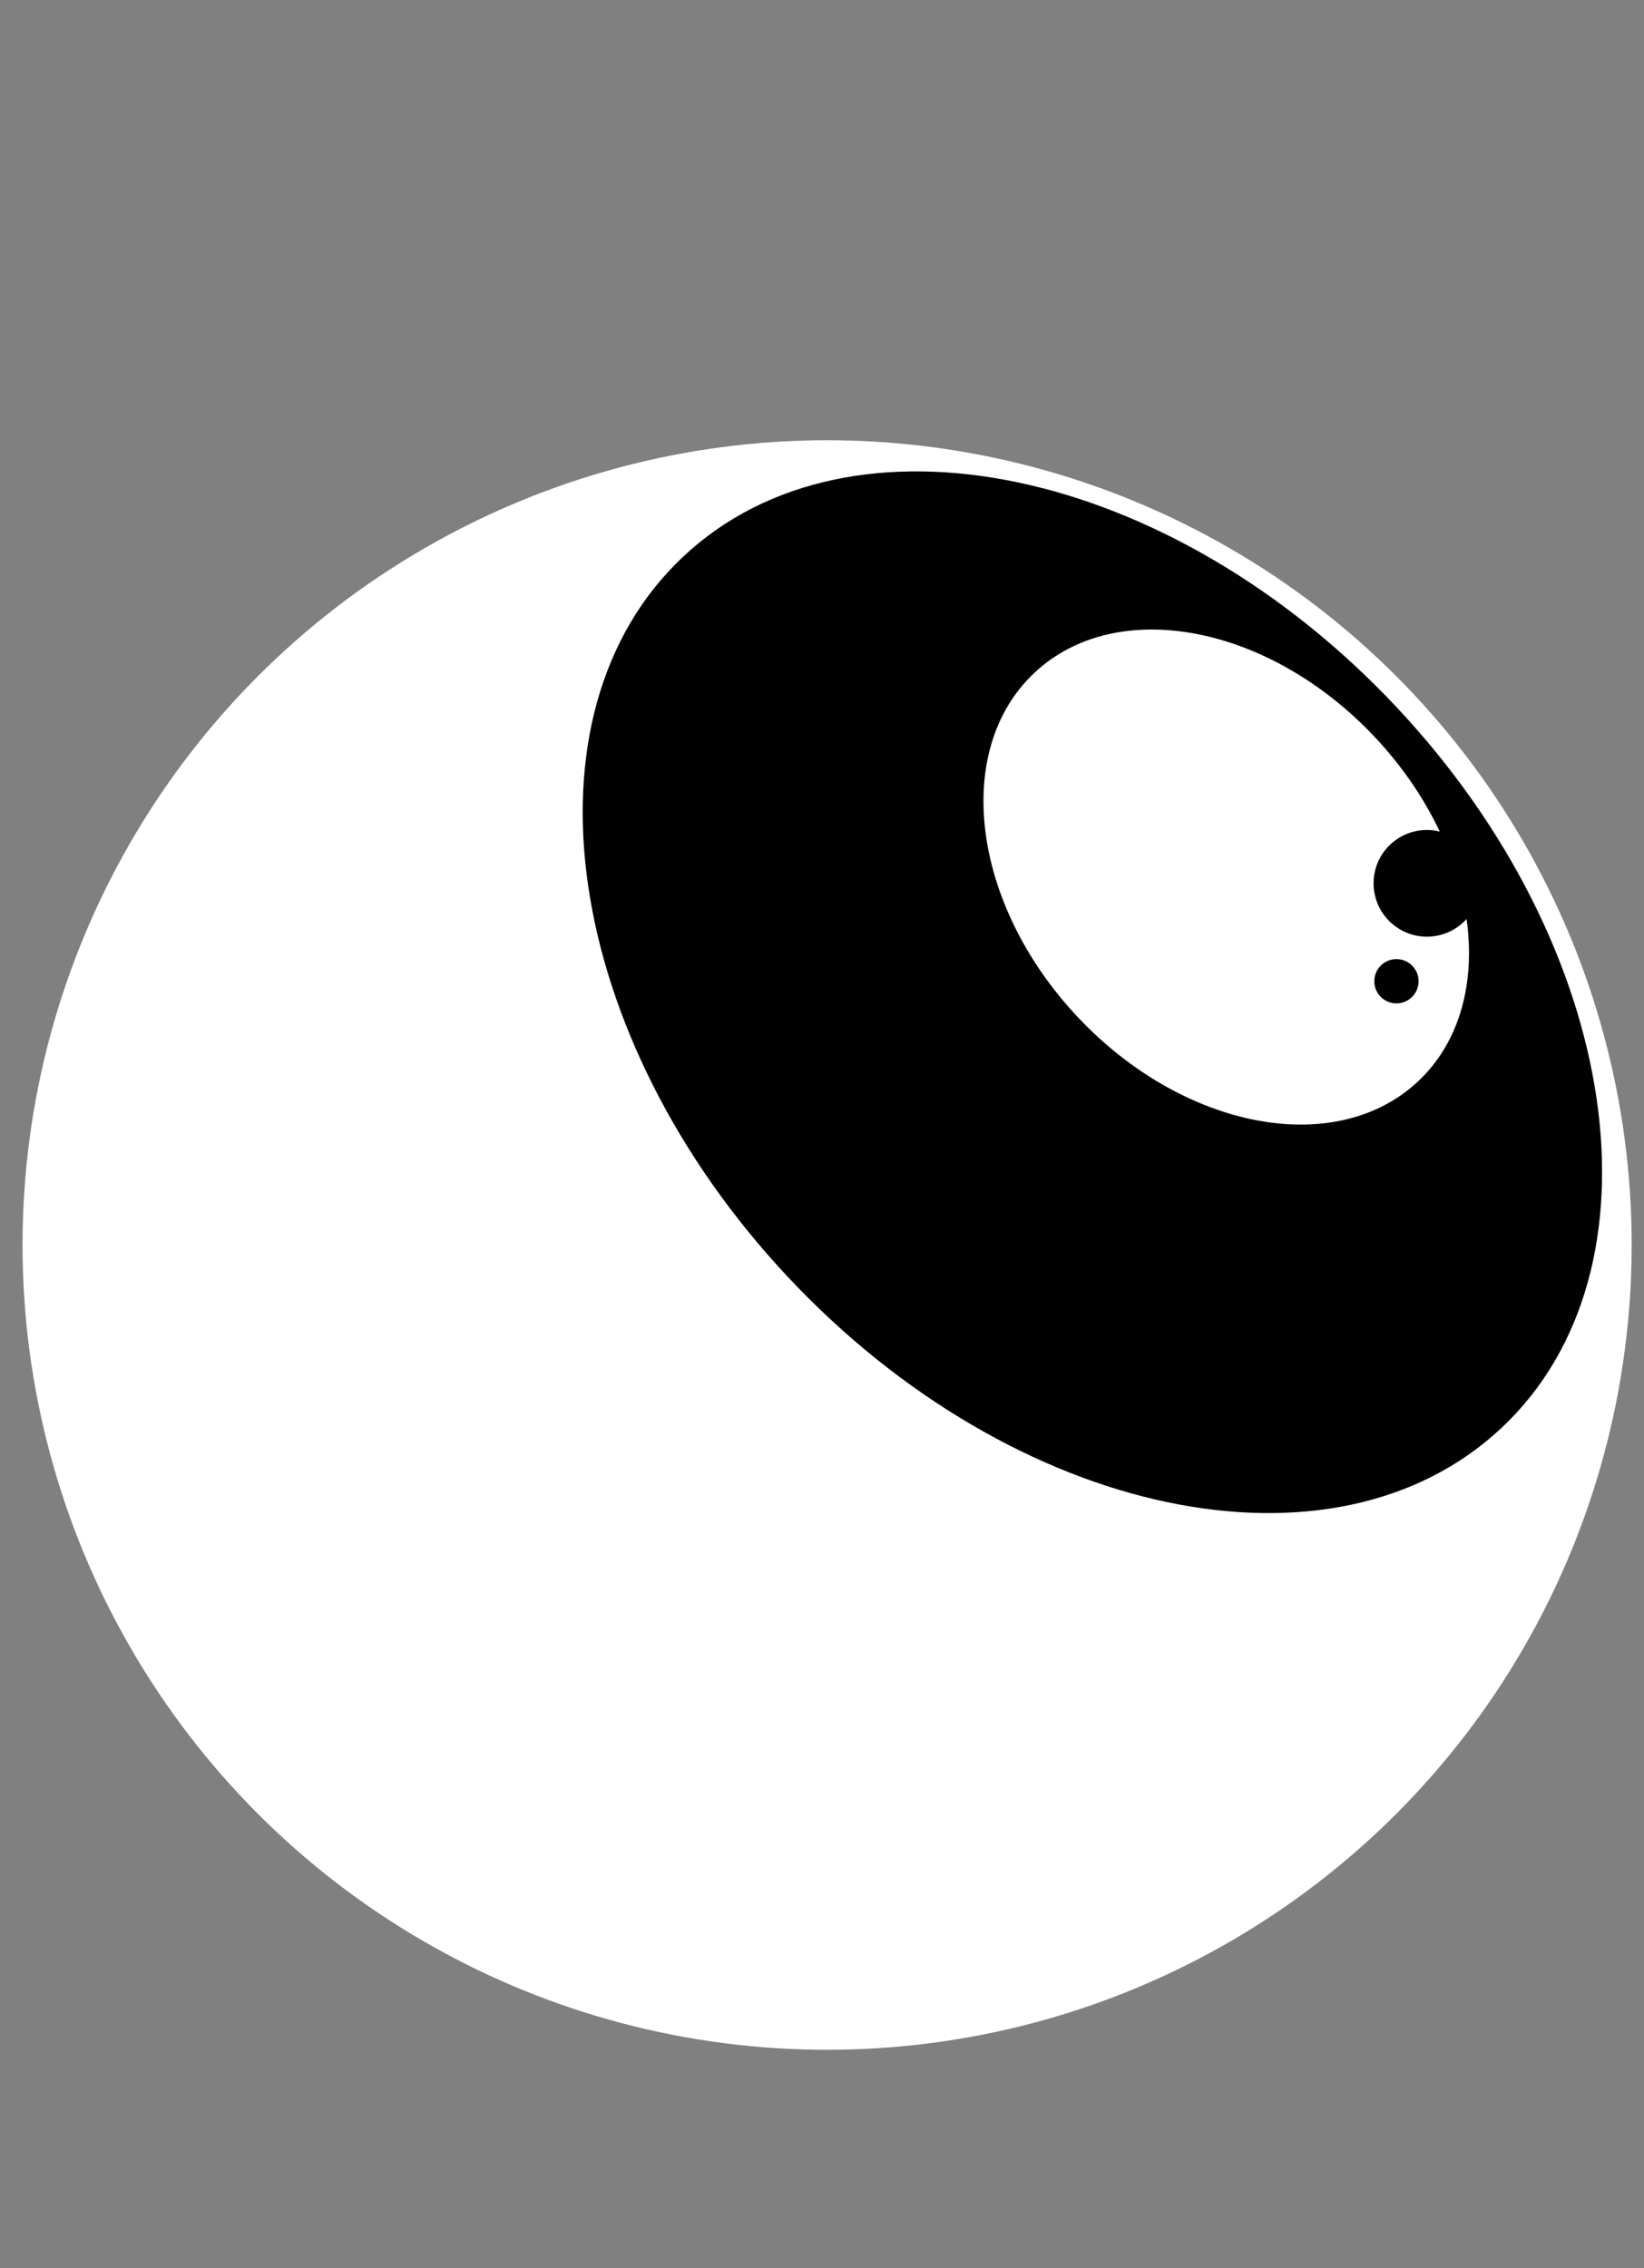 <?xml version="1.0" encoding="utf-8"?>
<!-- Generator: Adobe Illustrator 14.0.0, SVG Export Plug-In . SVG Version: 6.00 Build 43363)  -->
<!DOCTYPE svg PUBLIC "-//W3C//DTD SVG 1.1//EN" "http://www.w3.org/Graphics/SVG/1.1/DTD/svg11.dtd">
<svg version="1.1" id="Layer_1" xmlns="http://www.w3.org/2000/svg" xmlns:xlink="http://www.w3.org/1999/xlink" x="0px" y="0px"
	 width="217.5px" height="300px" viewBox="0 0 217.5 300" enable-background="new 0 0 217.5 300" xml:space="preserve">
<rect x="0" y="0" width="217.5" height="300" fill="#808080" stroke="none"/>
<circle fill="#FFFFFF" cx="109.425" cy="164.672" r="106.444"/>
<path fill="#010101" d="M184.703,93.467c29.906,31.814,36.158,74.516,13.968,95.375c-22.192,20.861-64.424,11.98-94.331-19.834
	c-29.903-31.812-36.157-74.512-13.965-95.374C112.563,52.775,154.798,61.653,184.703,93.467z"/>
<path fill="#FFFFFF" d="M190.48,109.985c-2.248-0.556-4.722,0-6.534,1.703c-2.841,2.67-2.977,7.136-0.308,9.977
	c2.67,2.839,7.137,2.979,9.977,0.309c0.146-0.138,0.279-0.281,0.411-0.429c1.176,8.417-0.866,16.263-6.404,21.469
	c-10.865,10.213-31.041,6.4-45.063-8.517c-14.022-14.917-16.58-35.288-5.715-45.502c10.866-10.214,31.041-6.403,45.062,8.515
	C185.555,101.39,188.419,105.64,190.48,109.985z"/>
<circle fill="#010101" cx="184.748" cy="129.784" r="2.93"/>
</svg>
